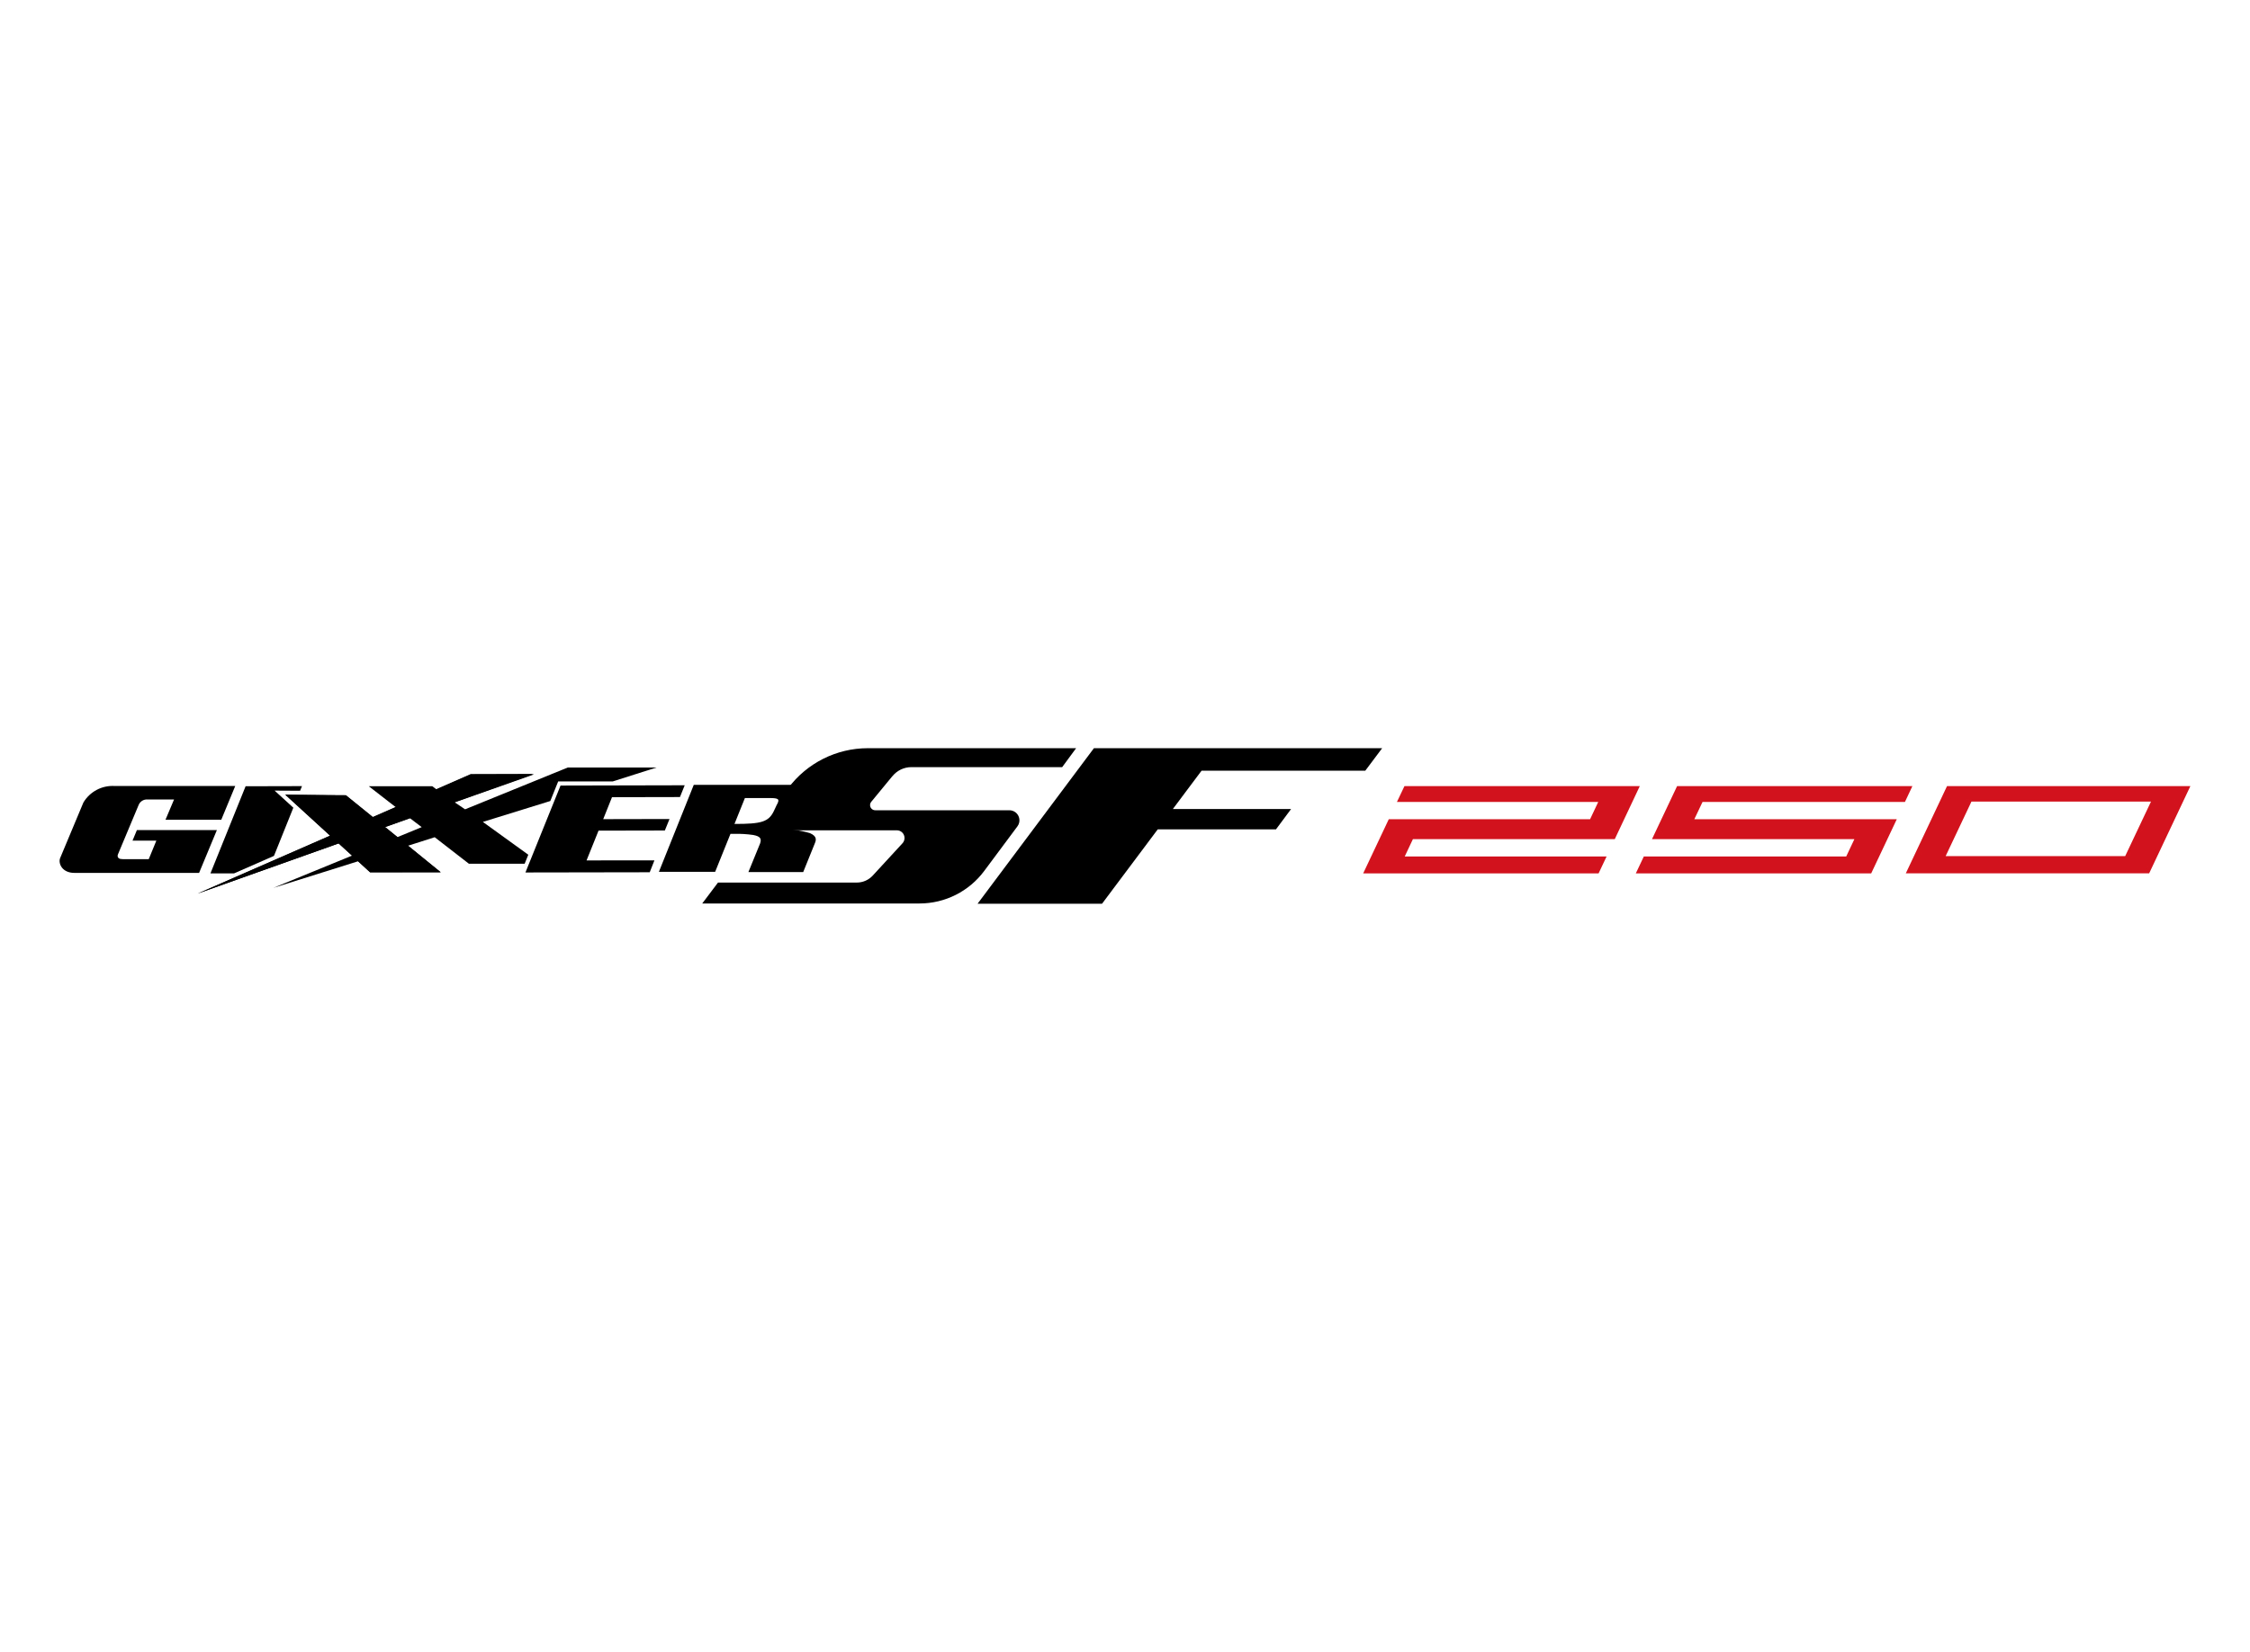 <?xml version="1.0" encoding="UTF-8"?>
<svg id="Capa_1" xmlns="http://www.w3.org/2000/svg" viewBox="0 0 640 470">
  <defs>
    <style>
      .cls-1 {
        fill: #d2121c;
      }
    </style>
  </defs>
  <polygon points="388.35 219.27 393.15 212.87 346.56 212.87 339.86 212.87 311.16 212.87 278.06 257.13 313.46 257.13 329.31 235.97 362.94 235.97 367.24 230.18 333.61 230.18 341.78 219.27 388.35 219.27"/>
  <path d="M253.84,220.84c1.32-1.63,3.3-2.58,5.39-2.58h42.9l3.97-5.39h-59.24c-8.93,0-17.34,4.22-22.67,11.38l-4.88,9.56c-.5.66-.38,1.61.29,2.11.27.21.6.31.94.31h34.53c1.22-.01,2.21.96,2.22,2.18,0,.57-.21,1.12-.6,1.53l-8.45,9.18c-1.17,1.27-2.83,1.99-4.56,1.98h-39.45l-4.48,5.95h61.8c7.27,0,14.12-3.45,18.44-9.3l9.42-12.65c.94-1.27.68-3.05-.58-4-.5-.37-1.1-.57-1.72-.57h-38.14c-.81,0-1.48-.64-1.48-1.45,0-.35.11-.68.33-.95l6.01-7.3Z"/>
  <polygon points="83.44 229.8 78.11 224.94 85.36 224.98 85.9 223.66 69.86 223.7 59.86 248.49 66.58 248.49 77.93 243.51 83.44 229.8"/>
  <path d="M137.33,233.85l19.2-5.95,2.24-5.57h15.51l12.49-3.97h-25.25l-29.23,11.9-2.94-1.98,22.47-7.93h-17.97l-9.68,4.24-1.21-.89h-18.05l7.66,5.95-6.52,2.86-7.66-6.17-17.27-.26,12.77,11.68-37.68,16.48,40.12-14.28,3.81,3.47-22.39,9.18,24.08-7.56,3.43,3.15h20.11l-9.3-7.58,7.58-2.42,9.72,7.54h15.87l1.03-2.56-12.93-9.34ZM113.05,238.17l-3.51-2.84,7.1-2.52,3.31,2.52-6.9,2.84Z"/>
  <polygon points="151.86 220.19 133.9 220.24 106.05 232.44 98.39 226.23 81.18 226.12 93.91 237.76 56.21 254.24 96.31 239.96 105.28 248.15 125.33 248.13 109.52 235.28 151.86 220.19"/>
  <path d="M231.77,223.3h-34.43l-9.92,24.75h16l4.36-10.81h1.13c1.78-.04,3.55.07,5.32.32,2.16.4,2.4,1.11,1.98,2.4l-3.33,8.15h15.59s2.66-6.54,3.31-8.19c.38-.91.67-1.98-1.39-2.88-2.97-.87-6.05-1.28-9.14-1.23,3.17,0,6.34-.34,9.44-.99,2.27-.47,4.14-2.08,4.92-4.26l1.25-3.09c.65-1.63-.61-4.13-5.02-4.13M221,228.87l-.87,1.86c-1.49,3.13-3.57,3.69-11.11,3.69h-.1l2.96-7.36h7.38c2.66,0,2.32.65,1.77,1.8"/>
  <polygon points="184.81 248.17 149.46 248.23 159.44 223.5 194.76 223.42 193.41 226.77 174.08 226.81 171.58 233.06 190.44 233.02 189.11 236.29 170.25 236.33 166.84 244.8 186.15 244.78 184.81 248.17"/>
  <path d="M56.65,248.35H21.17c-3.49,0-4.62-2.64-4.09-4.15l6.64-15.87c1.86-3.13,5.32-4.94,8.94-4.7h34.25l-3.97,9.6h-15.87l2.44-5.77h-7.56c-1.13-.08-2.17.6-2.56,1.67l-5.81,13.88s-.71,1.43,1.33,1.43h7.4l2.16-5.26h-6.78l1.25-3.01h22.75l-5.06,12.18Z"/>
  <polygon class="cls-1" points="459.31 238.75 466.43 223.66 399.49 223.66 397.35 228.16 454.61 228.16 452.29 233.08 395.03 233.08 387.75 248.49 454.71 248.49 456.99 243.67 399.57 243.67 401.89 238.75 459.31 238.75"/>
  <polygon class="cls-1" points="541.85 228.16 543.97 223.66 477.04 223.66 469.9 238.75 527.47 238.75 525.15 243.67 467.58 243.67 465.3 248.49 532.25 248.49 539.53 233.08 481.94 233.08 484.28 228.16 541.85 228.16"/>
  <path class="cls-1" d="M611.32,248.47h-69.22l11.72-24.81h69.22l-11.72,24.81ZM611.84,228.06h-51.07l-7.34,15.51h51.07l7.34-15.51Z"/>
</svg>